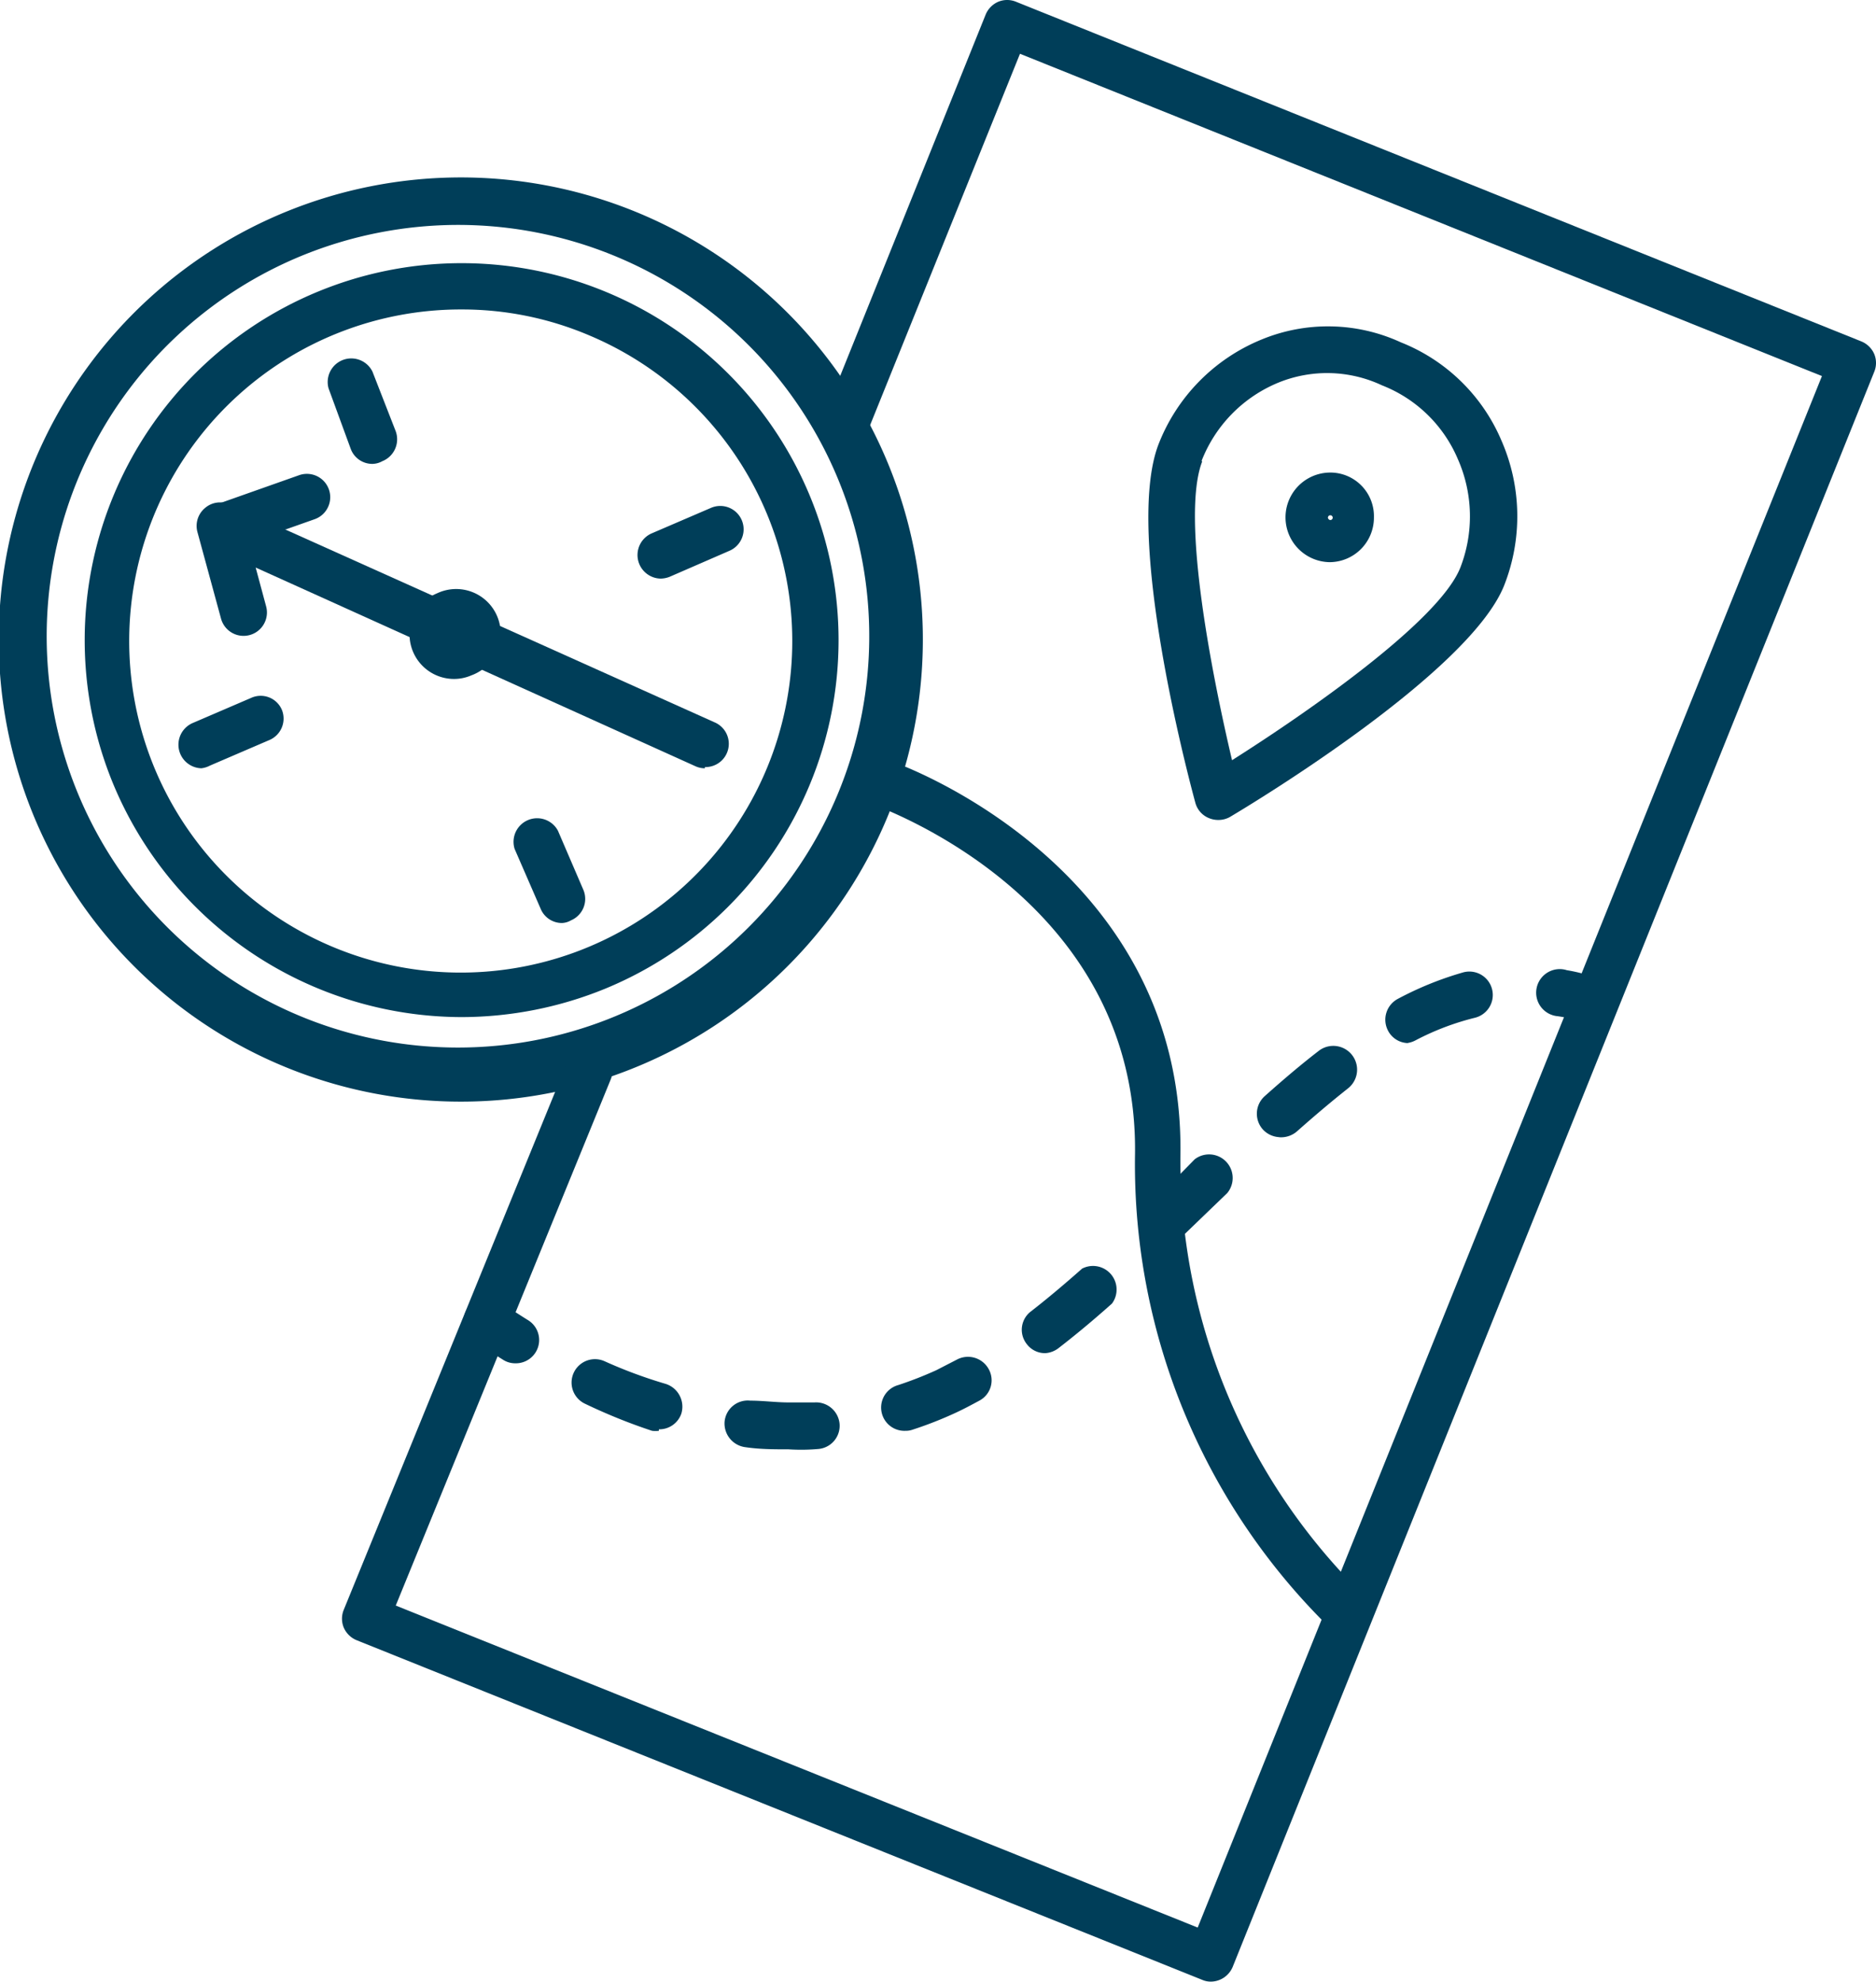 <svg xmlns="http://www.w3.org/2000/svg" viewBox="0 0 62.81 66.34"><defs><style>.cls-1{fill:#003e59;}</style></defs><title>Asset 12</title><g id="Layer_2" data-name="Layer 2"><g id="Layer_1-2" data-name="Layer 1"><path class="cls-1" d="M15.46,36.88a15.47,15.47,0,1,1,5.87-1.17A15.42,15.42,0,0,1,15.46,36.88Zm0-29.35a13.85,13.85,0,0,0-5.28,1h0a13.77,13.77,0,1,0,5.28-1Zm-5.58.33h0Z"/><path class="cls-1" d="M15.46,34.05A12.66,12.66,0,0,1,3.78,26.22,12.62,12.62,0,1,1,20.26,33.1,12.75,12.75,0,0,1,15.46,34.05Zm0-23.69a11.1,11.1,0,1,0,4.25.86A10.87,10.87,0,0,0,15.46,10.36Z"/><path class="cls-1" d="M6.74,25.72a.79.79,0,0,1-.3-1.51l2-.86a.77.77,0,0,1,1,.42.78.78,0,0,1-.41,1l-2,.86A.81.81,0,0,1,6.74,25.72Z"/><path class="cls-1" d="M22.11,19.37a.79.79,0,0,1-.3-1.51l2-.86a.78.78,0,0,1,.61,1.44l-2,.87A.85.85,0,0,1,22.11,19.37Z"/><path class="cls-1" d="M12.47,15.53a.77.77,0,0,1-.73-.51L11,13a.79.79,0,0,1,1.47-.56l.78,2a.79.79,0,0,1-.45,1A.71.71,0,0,1,12.47,15.53Z"/><path class="cls-1" d="M18.82,30.9a.77.77,0,0,1-.72-.48l-.87-2a.79.79,0,0,1,1.45-.61l.86,2a.78.78,0,0,1-.42,1A.66.66,0,0,1,18.82,30.9Z"/><path class="cls-1" d="M23.6,25.72a.74.74,0,0,1-.32-.07L8.56,19l.35,1.3a.78.78,0,0,1-1.51.41l-.79-2.9a.78.78,0,0,1,.25-.8.77.77,0,0,1,.83-.12l16.23,7.29a.78.78,0,0,1-.32,1.5Z"/><path class="cls-1" d="M15.21,22.73a1.49,1.49,0,0,1-.57-2.87h0a1.49,1.49,0,1,1,1.14,2.75A1.46,1.46,0,0,1,15.21,22.73Zm0-1.57a.08.08,0,0,0,0,.1.07.07,0,0,0,.1,0Zm0,0,.06.15a.07.07,0,0,0,0-.1.08.08,0,0,0-.1-.05Z"/><path class="cls-1" d="M40.54,66.34a.72.72,0,0,1-.29-.06L11.94,54.91a.8.8,0,0,1-.43-.42.78.78,0,0,1,0-.6L19,35.54a.78.78,0,1,1,1.45.59L13.25,53.75,40.1,64.53,61,12.59,34.15,1.8,29,14.56A.77.77,0,0,1,28,15a.78.78,0,0,1-.44-1L33,.49a.8.8,0,0,1,.42-.43.78.78,0,0,1,.6,0L62.32,11.43a.8.8,0,0,1,.43.42.78.78,0,0,1,0,.6L41.27,65.85A.8.8,0,0,1,40.54,66.34Z"/><path class="cls-1" d="M44.54,18.82a1.49,1.49,0,0,1,0-3A1.46,1.46,0,0,1,46,17.32a1.49,1.49,0,0,1-1.48,1.5Zm0-1.57a.08.08,0,0,0-.08.08.09.09,0,0,0,.08.08h0a.08.08,0,0,0,0-.16Z"/><path class="cls-1" d="M40.77,27.45a.79.79,0,0,1-.29-.06.77.77,0,0,1-.46-.52c-.25-.92-2.39-9-1.23-12h0a6.23,6.23,0,0,1,3.44-3.5,5.83,5.83,0,0,1,4.67.09,6.1,6.1,0,0,1,3.37,3.29,6.32,6.32,0,0,1,.09,4.85c-1.16,2.91-8.37,7.27-9.18,7.75A.78.78,0,0,1,40.77,27.45Zm-.52-12c-.72,1.86.33,7.16,1,10,2.48-1.57,6.92-4.64,7.64-6.44a4.74,4.74,0,0,0-.08-3.64,4.56,4.56,0,0,0-2.54-2.47,4.32,4.32,0,0,0-3.47-.09,4.66,4.66,0,0,0-2.57,2.62Z"/><path class="cls-1" d="M45.17,54.81a.78.78,0,0,1-.52-.19A21.72,21.72,0,0,1,38,38.72C38.17,30,29.33,27,29.24,26.93a.78.78,0,1,1,.49-1.48c.1,0,10,3.43,9.79,13.31a20.42,20.42,0,0,0,6.17,14.68.79.79,0,0,1-.52,1.37Z"/><path class="cls-1" d="M17.25,45.64a.75.75,0,0,1-.41-.12c-.67-.42-1-.67-1-.67a.77.77,0,0,1-.16-1.09.78.78,0,0,1,1.1-.16s.31.23.89.59a.78.78,0,0,1-.42,1.45Z"/><path class="cls-1" d="M26.4,48.52c-.47,0-.95,0-1.43-.07a.8.8,0,0,1-.71-.86.78.78,0,0,1,.86-.7c.43,0,.86.06,1.28.06h0l.87,0a.79.79,0,0,1,.84.72.78.78,0,0,1-.73.84A6.59,6.59,0,0,1,26.4,48.52Zm3.92-.62a.78.78,0,0,1-.25-1.53,12.55,12.55,0,0,0,1.28-.5l.68-.35a.79.79,0,0,1,1.07.31.77.77,0,0,1-.31,1.06c-.26.14-.52.28-.78.4a12.82,12.82,0,0,1-1.45.57A.67.67,0,0,1,30.32,47.9Zm-8.26,0a.91.91,0,0,1-.23,0A18.83,18.83,0,0,1,19.6,47a.78.78,0,1,1,.64-1.43,15.84,15.84,0,0,0,2.05.76.8.8,0,0,1,.52,1A.78.78,0,0,1,22.06,47.85ZM35,45.3a.76.76,0,0,1-.62-.3.77.77,0,0,1,.14-1.1c.54-.42,1.1-.89,1.71-1.43a.79.79,0,0,1,1,1.17c-.64.57-1.23,1.06-1.8,1.5A.81.81,0,0,1,35,45.3Zm4-3.55a.8.8,0,0,1-.57-.24.78.78,0,0,1,0-1.1L40,38.81a.79.79,0,0,1,1.09,1.13l-1.65,1.59A.76.76,0,0,1,38.94,41.75Zm3.87-3.68a.8.8,0,0,1-.59-.26.79.79,0,0,1,.06-1.11c.65-.58,1.23-1.07,1.8-1.51a.78.78,0,0,1,1,1.24c-.53.42-1.09.89-1.71,1.44A.81.81,0,0,1,42.81,38.07Zm4.29-3.15a.77.77,0,0,1-.69-.42.79.79,0,0,1,.33-1.06A11.12,11.12,0,0,1,49,32.55a.78.78,0,1,1,.39,1.52,8.81,8.81,0,0,0-2,.76A.81.81,0,0,1,47.1,34.92Z"/><path class="cls-1" d="M53.4,34.35a.73.73,0,0,1-.35-.09,3.77,3.77,0,0,0-.9-.24.79.79,0,1,1,.31-1.54,5.44,5.44,0,0,1,1.29.38.79.79,0,0,1-.35,1.49Z"/><path class="cls-1" d="M7.45,18.43a.79.79,0,0,1-.74-.52.77.77,0,0,1,.47-1l2.83-1a.78.78,0,1,1,.53,1.47l-2.83,1A.75.75,0,0,1,7.45,18.43Z"/></g></g></svg>